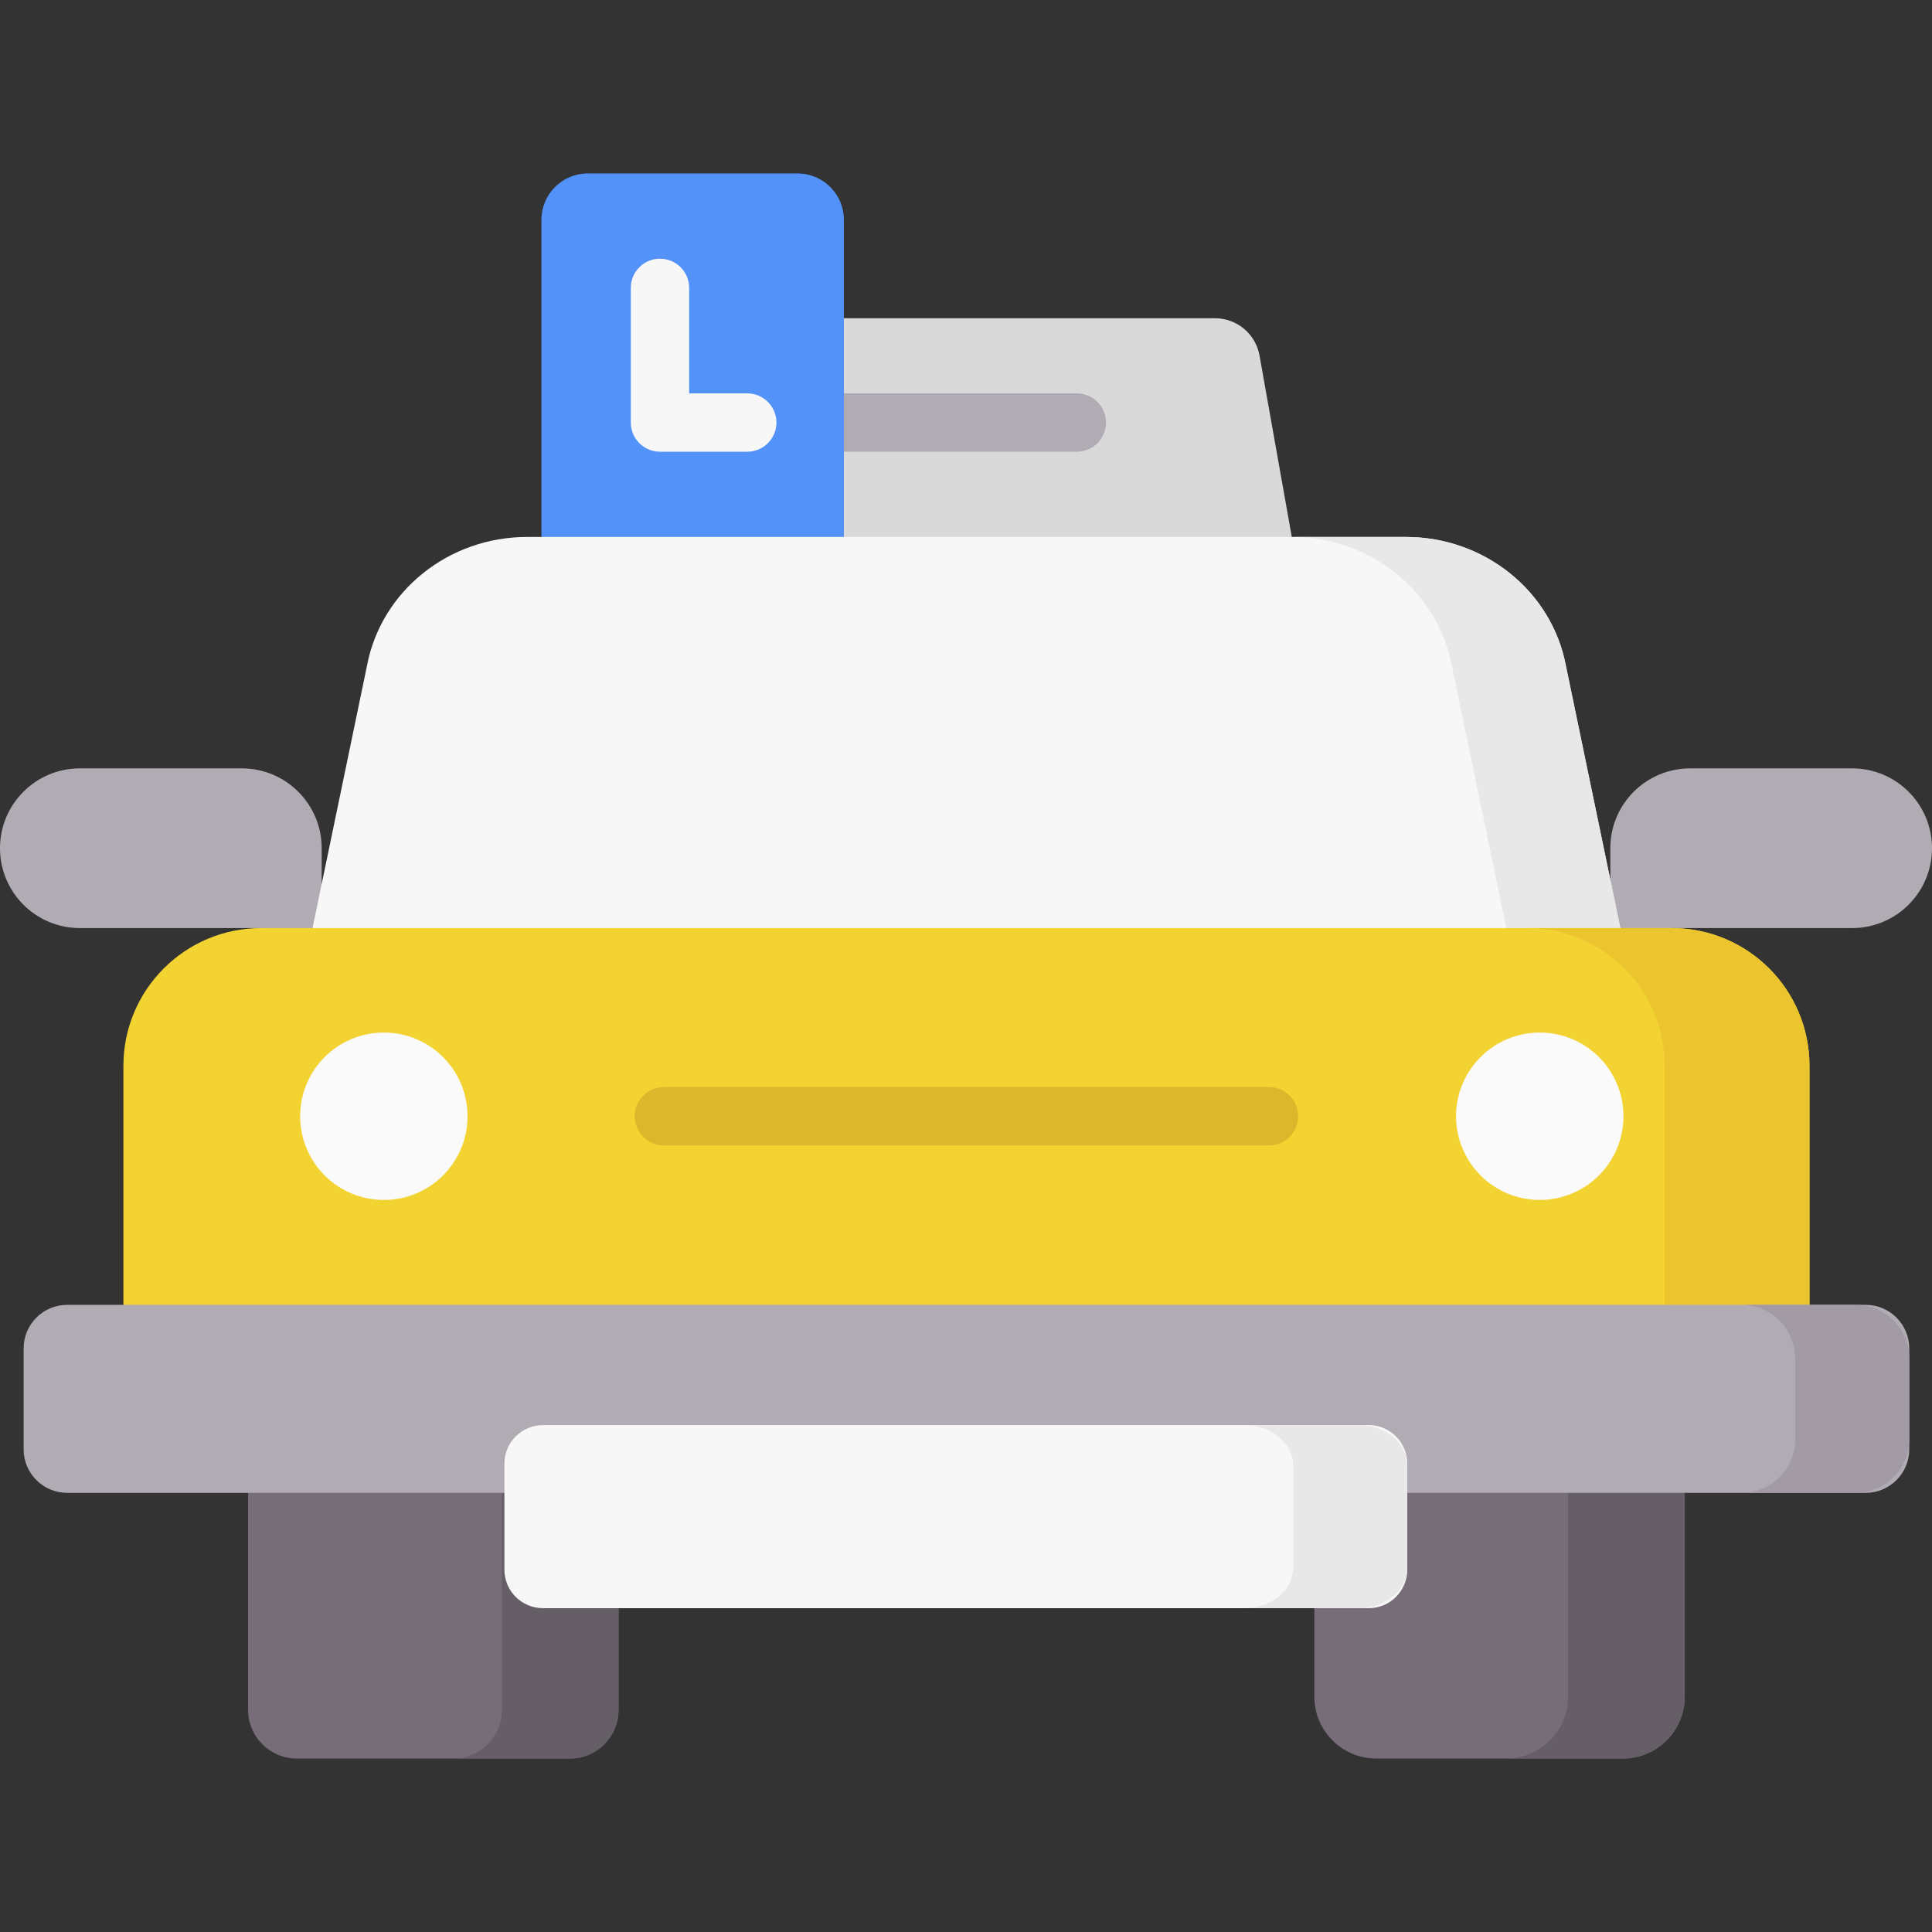 <svg id="Capa_1" enable-background="new 0 0 496.71 496.71" height="512" viewBox="0 0 496.71 496.71" width="512" xmlns="http://www.w3.org/2000/svg"><rect x="0" y="0" width="496.71" height="496.71" fill="#333333" stroke="none"/><g><g><g><path d="m82.707 248.606-15.568-10h-46.609c-11.339 0-20.53-9.192-20.53-20.53 0-11.339 9.192-20.53 20.53-20.53h41.647c11.339 0 20.53 9.192 20.53 20.53z" fill="#b1abb4"/></g></g><g><g><path d="m414.003 248.606 15.794-10h46.383c11.339 0 20.53-9.192 20.53-20.53 0-11.339-9.192-20.53-20.53-20.53h-41.647c-11.339 0-20.53 9.192-20.53 20.53z" fill="#b1abb4"/></g></g><g><g><path d="m332.115 138.049-86.373 20-90.467-20 8.294-46.639c.987-5.549 5.811-9.591 11.447-9.591h137.357c5.636 0 10.46 4.042 11.447 9.591z" fill="#d9d9d9"/></g></g><g><g><path d="m276.845 116.134h-62.165c-4.142 0-7.5-3.358-7.5-7.5s3.358-7.5 7.5-7.5h62.165c4.143 0 7.5 3.358 7.5 7.5s-3.357 7.5-7.5 7.5z" fill="#b1abb4"/></g></g><g><g><path d="m216.959 138.049-38.861 20-38.898-20v-81.534c0-6.583 5.337-11.92 11.92-11.92h53.918c6.583 0 11.92 5.337 11.92 11.92v81.534z" fill="#5392f9"/></g></g><g><g><path d="m192.118 116.134h-22.438c-4.142 0-7.5-3.358-7.5-7.5v-34.624c0-4.142 3.358-7.5 7.5-7.5s7.5 3.358 7.5 7.5v27.124h14.938c4.142 0 7.5 3.358 7.5 7.5s-3.358 7.5-7.5 7.5z" fill="#f7f7f7"/></g></g><g><g><path d="m361.431 138.049h-225.926c-20.203 0-37.519 13.923-41.147 33.085l-14.01 67.472 169.707 20 166.534-20-14.011-67.472c-3.628-19.162-20.944-33.085-41.147-33.085z" fill="#f7f7f7"/></g></g><g><g><path d="m402.578 171.134c-3.628-19.162-20.944-33.085-41.147-33.085h-29.322c20.203 0 37.519 13.923 41.147 33.085l14.011 67.472h29.322z" fill="#e8e8e8"/></g></g><g><g><path d="m146.52 452.115h-70.225c-6.906 0-12.504-5.598-12.504-12.504v-55.805l47.616-20 47.616 20v55.805c.001 6.906-5.598 12.504-12.503 12.504z" fill="#766d78"/></g></g><g><g><path d="m337.913 424.428v-40.622l47.616-20 47.616 20v52.387c0 8.794-7.129 15.922-15.922 15.922h-63.388c-8.793 0-15.922-7.129-15.922-15.922z" fill="#766d78"/></g></g><g><g><path d="m129.024 383.806v55.805c0 6.906-5.598 12.504-12.504 12.504h30c6.906 0 12.504-5.599 12.504-12.504v-55.805l-15.207-20z" fill="#655e67"/></g></g><g><g><path d="m403.145 383.806v52.387c0 8.793-7.129 15.922-15.922 15.922h30c8.794 0 15.922-7.129 15.922-15.922v-52.387l-15.764-20z" fill="#655e67"/></g></g><g><g><path d="m31.728 342.808v-68.791c0-19.557 15.854-35.411 35.411-35.411h362.658c19.557 0 35.411 15.854 35.411 35.411v67.345" fill="#f3d332"/></g></g><g><g><path d="m429.797 238.606h-37.239c19.557 0 35.411 15.854 35.411 35.411v67.345l-396.241 1.322v.124l433.48-1.446v-67.345c0-19.557-15.854-35.411-35.411-35.411z" fill="#ecc52e"/></g></g><g><g><path d="m479.667 383.806h-462.397c-6.183 0-11.195-5.012-11.195-11.195v-25.943c0-6.183 5.012-11.195 11.195-11.195h462.397c6.183 0 11.195 5.012 11.195 11.195v25.943c-.001 6.183-5.013 11.195-11.195 11.195z" fill="#b1abb4"/></g></g><g><g><path d="m477.095 335.473h-29.322c7.603 0 13.766 6.163 13.766 13.766v20.801c0 7.603-6.163 13.766-13.766 13.766h29.322c7.603 0 13.766-6.163 13.766-13.766v-20.801c0-7.602-6.163-13.766-13.766-13.766z" fill="#a29aa5"/></g></g><g><g><path d="m351.894 413.455h-212.304c-5.475 0-9.912-4.438-9.912-9.912v-27.242c0-5.474 4.438-9.912 9.912-9.912h212.304c5.474 0 9.912 4.438 9.912 9.912v27.242c.001 5.474-4.437 9.912-9.912 9.912z" fill="#f7f7f7"/></g></g><g><g><path d="m349.344 366.389h-29.322c6.883 0 12.463 4.703 12.463 10.504v26.059c0 5.801-5.58 10.504-12.463 10.504h29.322c6.883 0 12.463-4.703 12.463-10.504v-26.059c0-5.802-5.58-10.504-12.463-10.504z" fill="#e8e8e8"/></g></g><g><g><path d="m120.201 286.983c0 11.883-9.633 21.516-21.516 21.516s-21.516-9.633-21.516-21.516 9.633-21.516 21.516-21.516 21.516 9.633 21.516 21.516z" fill="#fafafa"/></g></g><g><g><path d="m417.381 286.983c0 11.883-9.633 21.516-21.516 21.516s-21.516-9.633-21.516-21.516 9.633-21.516 21.516-21.516 21.516 9.633 21.516 21.516z" fill="#fafafa"/></g></g><g><g><path d="m326.257 294.483h-155.577c-4.142 0-7.5-3.358-7.5-7.5s3.358-7.5 7.5-7.5h155.577c4.143 0 7.5 3.358 7.5 7.5s-3.358 7.5-7.5 7.5z" fill="#dbb72b"/></g></g></g></svg>